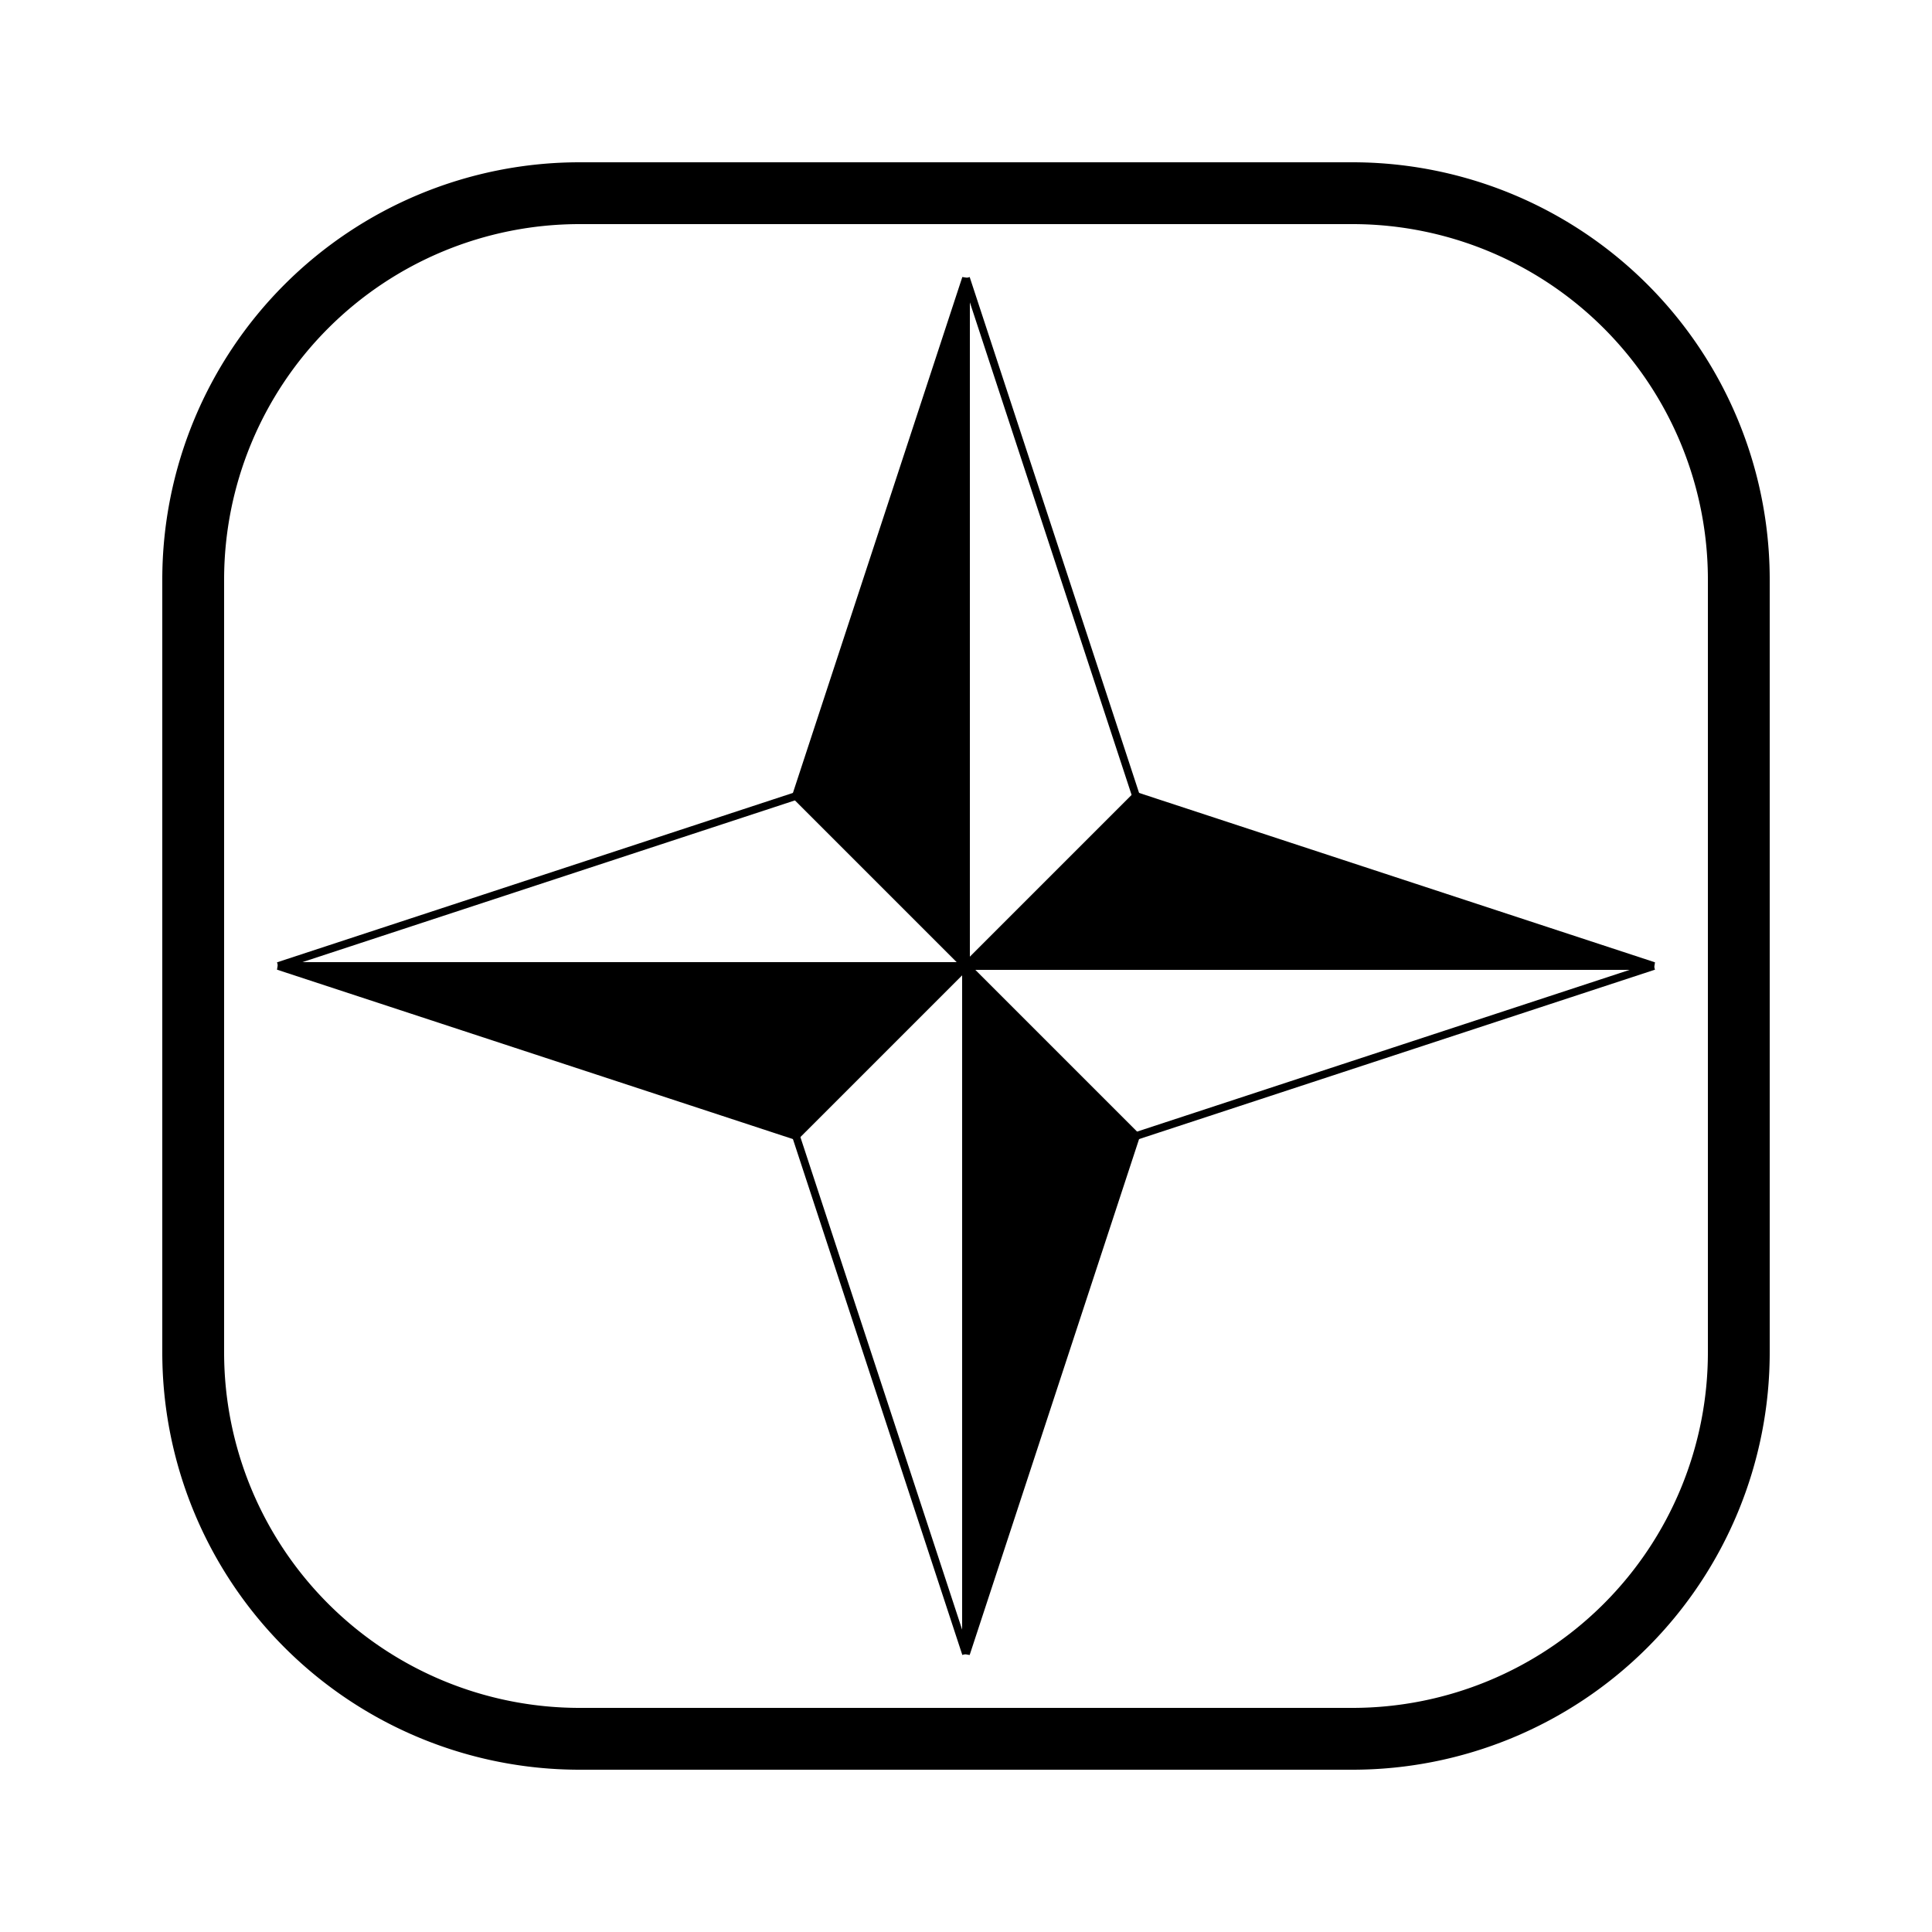 <svg width="250" height="250" viewbox = "0 0 250 250"  xmlns="http://www.w3.org/2000/svg">

<!--
<json>
{
    "imgurl": "",
    "imgw": 4.743971328437736,
    "imgleft": -2.2873205904167726,
    "imgtop": -3.171985664218851,
    "imgangle": 0,
    "svgwidth": 250,
    "svgheight": 250,
    "unit": 100,
    "x0": 684,
    "y0": 399,
    "x0rel": 0,
    "y0rel": 0,
    "glyph": "0336,0331,0337,0220,0336,0330,0337,0210,0231,",
    "table": []
}
</json>
-->
	<path d = "M25 175 L25 125 L25 75 M25 75           A50 50 0 0 1 75 25L125 25 L175 25 M175 25           A50 50 0 0 1 225 75L225 125 L225 175 M225 175           A50 50 0 0 1 175 225L125 225 L75 225 M75 225           A50 50 0 0 1 25 175" stroke = "black" stroke-width = "8" fill = "none" />	<path d = "M125 125 L103 103 L125 36 Z" stroke = "black" stroke-width = "1" fill = "black" />	<path d = "M125 125 L147 103 L214 125 Z" stroke = "black" stroke-width = "1" fill = "black" />	<path d = "M125 125 L147 147 L125 214 Z" stroke = "black" stroke-width = "1" fill = "black" />	<path d = "M125 125 L103 147 L36 125 Z" stroke = "black" stroke-width = "1" fill = "black" />    <line x1="147" y1="103" x2="125" y2="36" style="stroke:black;stroke-width:1" />
    <line x1="103" y1="103" x2="36" y2="125" style="stroke:black;stroke-width:1" />
    <line x1="103" y1="147" x2="125" y2="214" style="stroke:black;stroke-width:1" />
    <line x1="147" y1="147" x2="214" y2="125" style="stroke:black;stroke-width:1" />
</svg>